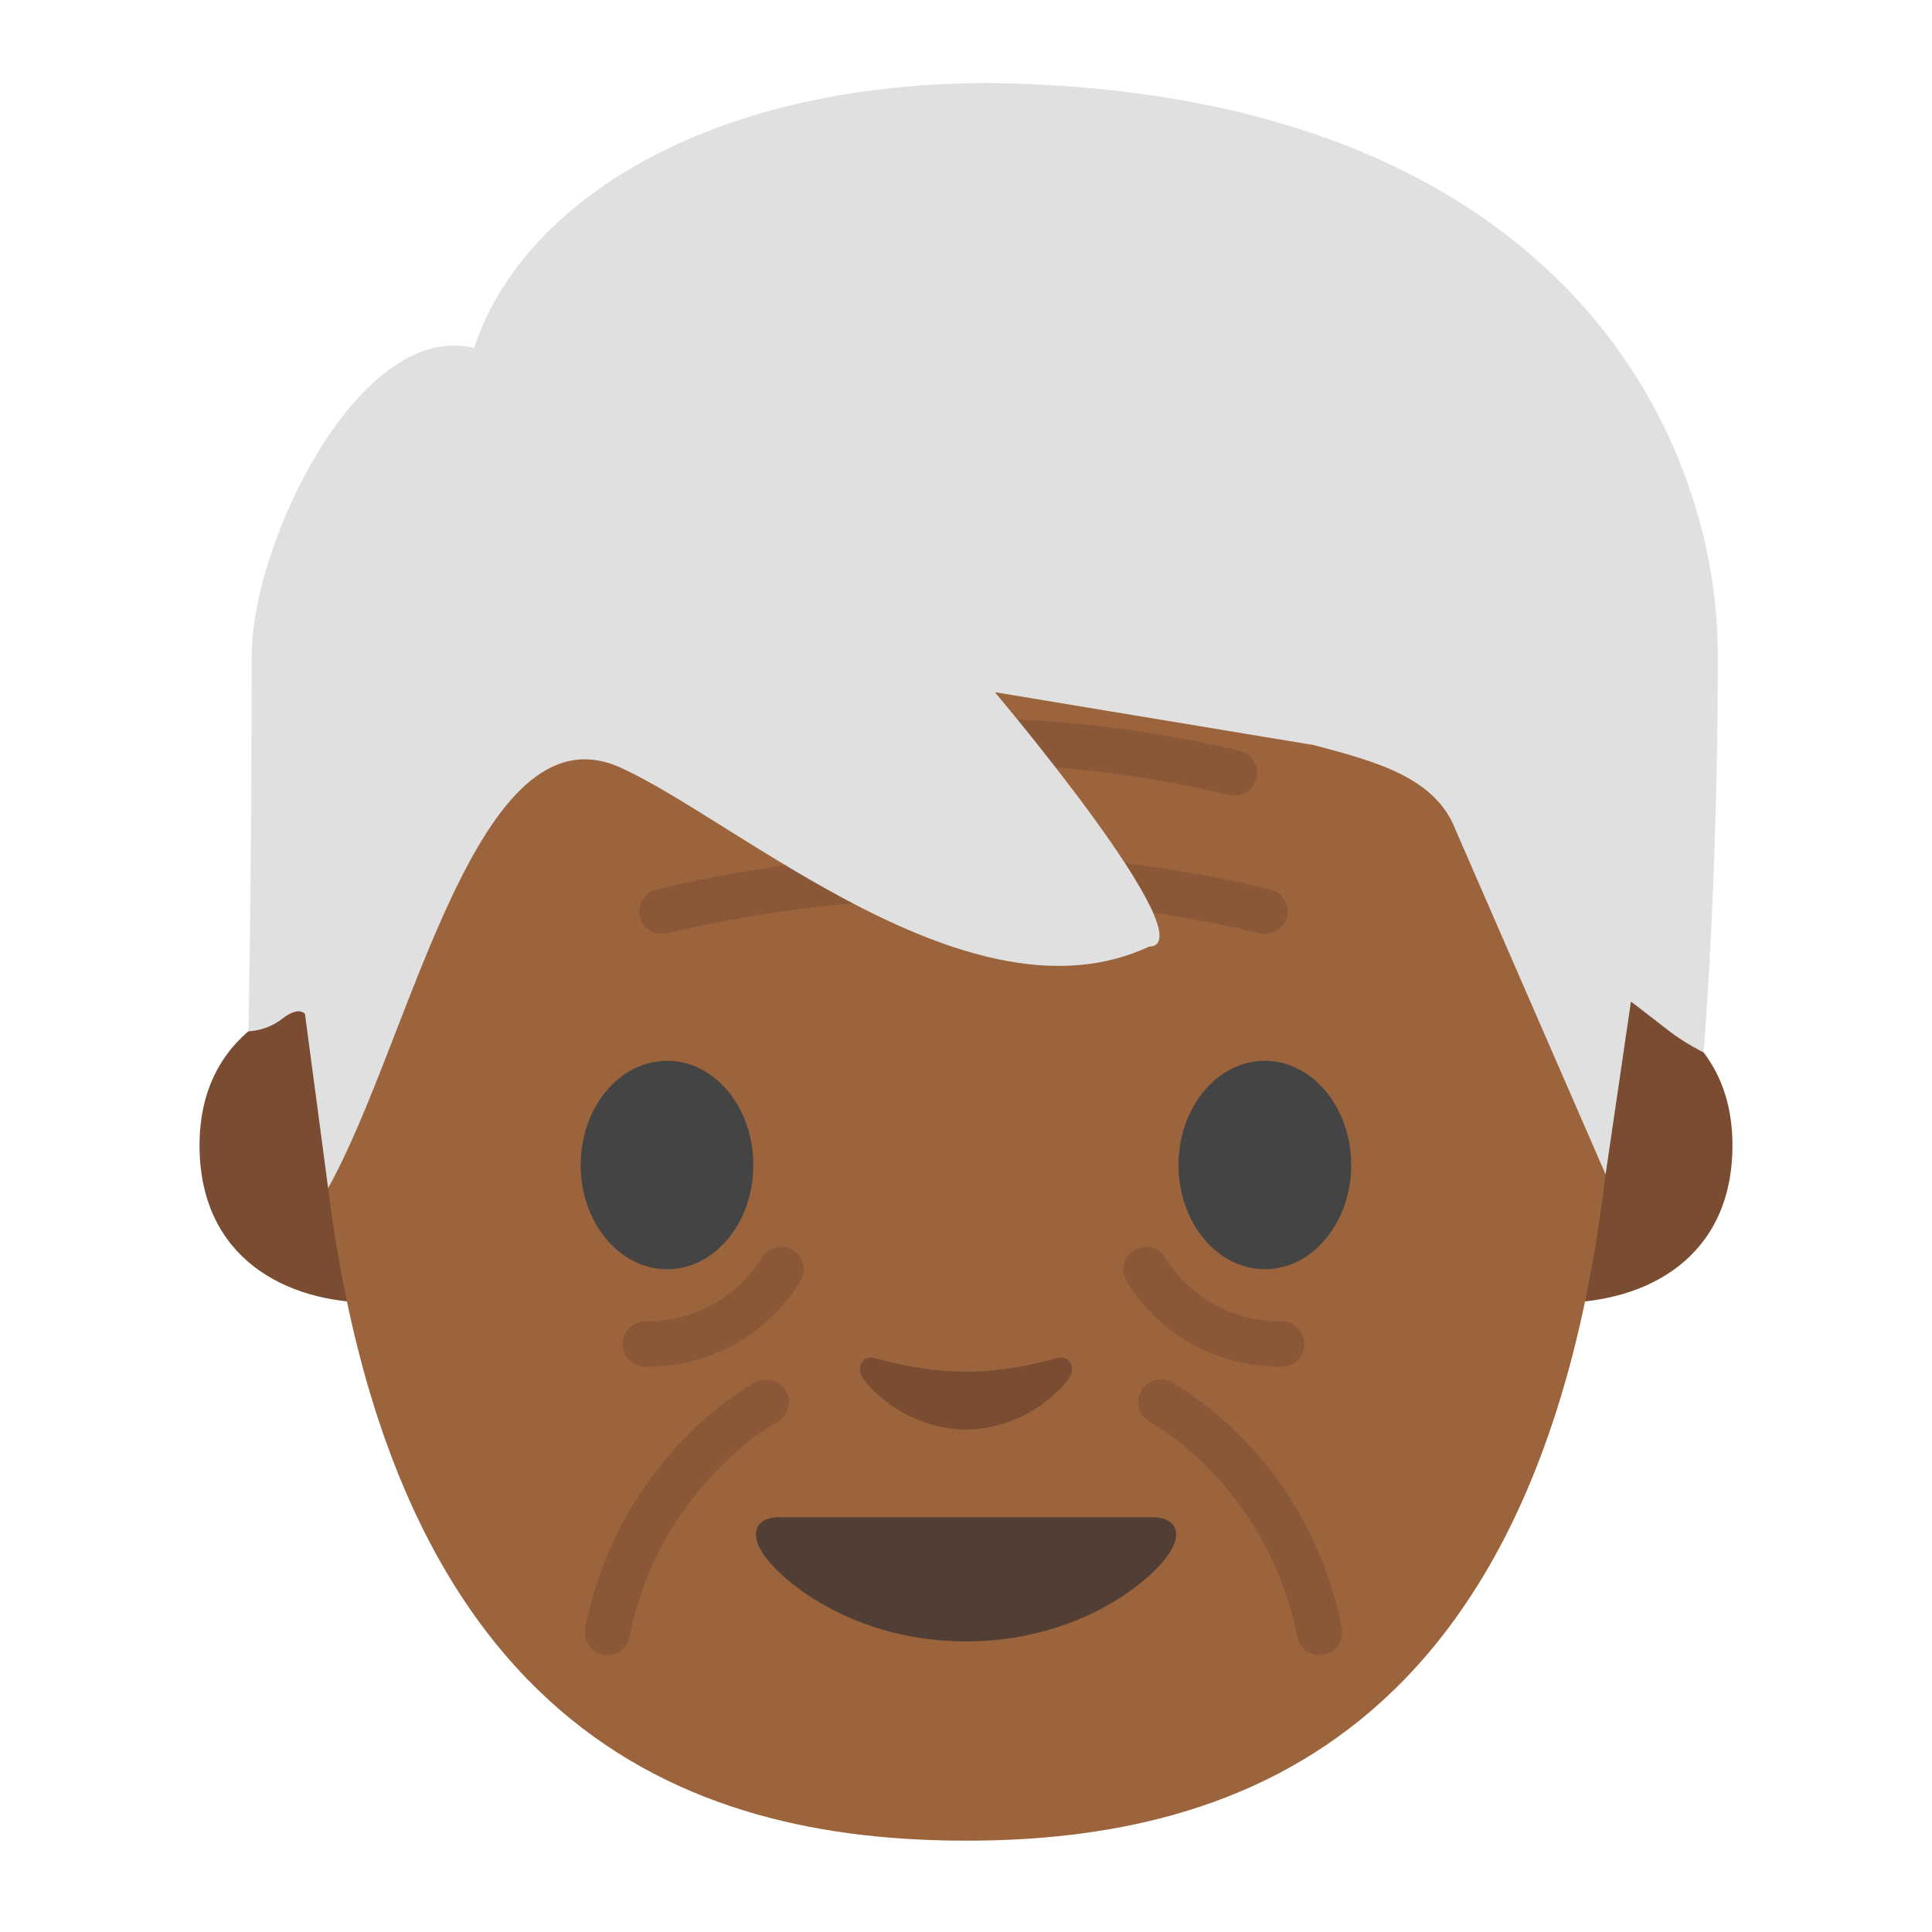 <?xml version="1.0" encoding="UTF-8" standalone="no"?>
<svg
   xmlns:dc="http://purl.org/dc/elements/1.1/"
   xmlns:cc="http://creativecommons.org/ns#"
   xmlns:rdf="http://www.w3.org/1999/02/22-rdf-syntax-ns#"
   xmlns:svg="http://www.w3.org/2000/svg"
   xmlns="http://www.w3.org/2000/svg"
   xmlns:sodipodi="http://sodipodi.sourceforge.net/DTD/sodipodi-0.dtd"
   xmlns:inkscape="http://www.inkscape.org/namespaces/inkscape"
   width="128"
   height="128"
   style="enable-background:new 0 0 128 128;"
   version="1.1"
   id="svg62"
   sodipodi:docname="emoji_u1f474.svg"
   inkscape:version="0.92+devel unknown">
  <defs
     id="defs66" />
  <sodipodi:namedview
     pagecolor="#ffffff"
     bordercolor="#666666"
     inkscape:document-rotation="0"
     borderopacity="1"
     objecttolerance="10"
     gridtolerance="10"
     guidetolerance="10"
     inkscape:pageopacity="0"
     inkscape:pageshadow="2"
     inkscape:window-width="1680"
     inkscape:window-height="986"
     id="namedview64"
     showgrid="false"
     inkscape:object-paths="false"
     inkscape:zoom="5.6568543"
     inkscape:cx="95.558953"
     inkscape:cy="58.197301"
     inkscape:window-x="0"
     inkscape:window-y="27"
     inkscape:window-maximized="1"
     inkscape:current-layer="svg62" />
  <g
     id="XMLID_547_"
     style="fill:#7a4c32;fill-opacity:1">
    <g
       id="XMLID_549_"
       style="fill:#7a4c32;fill-opacity:1">
      <path
         inkscape:connector-curvature="0"
         id="path2"
         style="fill:#7a4c32;fill-opacity:1"
         d="m 106.91,66.04 c 0,0 7.87,1.36 7.87,9.84 0,7.48 -5.74,10.43 -11.48,10.43 V 66.04 Z" />
    </g>
    <g
       id="XMLID_548_"
       style="fill:#7a4c32;fill-opacity:1">
      <path
         inkscape:connector-curvature="0"
         id="path5"
         style="fill:#7a4c32;fill-opacity:1"
         d="m 21.09,66.04 c 0,0 -7.87,1.36 -7.87,9.84 0,7.48 5.74,10.43 11.48,10.43 V 66.04 Z" />
    </g>
  </g>
  <path
     style="fill:#9b643c;fill-opacity:1"
     d="M 64 12.301 C 25.8 12.301 18.161 36.96 21.221 73.76 C 24.641 114.88 45.83 121.949 64 121.949 C 82.17 121.949 103.359 114.88 106.779 73.76 C 109.839 36.96 102.2 12.301 64 12.301 z "
     id="path15" />
  <g
     id="XMLID_546_">
    <path
       inkscape:connector-curvature="0"
       id="path19"
       style="fill:#444444"
       d="m 49.91,77.19 c 0,3.81 -2.55,6.9 -5.71,6.9 -3.16,0 -5.73,-3.09 -5.73,-6.9 0,-3.82 2.57,-6.91 5.73,-6.91 3.16,0 5.71,3.09 5.71,6.91" />
  </g>
  <g
     id="XMLID_545_">
    <path
       inkscape:connector-curvature="0"
       id="path22"
       style="fill:#444444"
       d="m 78.08,77.19 c 0,3.81 2.56,6.9 5.72,6.9 3.15,0 5.72,-3.09 5.72,-6.9 0,-3.82 -2.57,-6.91 -5.72,-6.91 -3.16,0 -5.72,3.09 -5.72,6.91" />
  </g>
  <g
     id="XMLID_541_">
    <path
       inkscape:connector-curvature="0"
       id="path25"
       style="fill:#513f35"
       d="m 76.38,100.52 c -1.73,0 -12.38,0 -12.38,0 0,0 -10.65,0 -12.38,0 -1.42,0 -2.03,0.95 -1.09,2.38 1.31,2 6.19,5.85 13.47,5.85 7.28,0 12.16,-3.85 13.47,-5.85 0.94,-1.43 0.33,-2.38 -1.09,-2.38 z" />
  </g>
  <g
     id="XMLID_536_"
     style="fill:#7a4c32;fill-opacity:1">
    <path
       inkscape:connector-curvature="0"
       id="path28"
       style="fill:#7a4c32;fill-opacity:1"
       d="m 69.98,89.99 c -2.11,0.6 -4.29,0.89 -5.98,0.89 -1.69,0 -3.87,-0.29 -5.98,-0.89 -0.9,-0.26 -1.25,0.6 -0.93,1.17 0.67,1.18 3.36,3.55 6.91,3.55 3.55,0 6.24,-2.37 6.91,-3.55 0.33,-0.57 -0.03,-1.42 -0.93,-1.17 z" />
  </g>
  <g
     id="g33"
     style="opacity:0.5;fill:#7a4c32;fill-opacity:1">
    <path
       inkscape:connector-curvature="0"
       id="path31"
       style="fill:#7a4c32;fill-opacity:1"
       d="m 81.79,52.71 c -0.12,0 -0.23,-0.01 -0.35,-0.04 -11.52,-2.77 -23.7,-2.76 -35.22,0 -0.81,0.19 -1.62,-0.3 -1.81,-1.11 -0.19,-0.81 0.3,-1.62 1.11,-1.81 11.98,-2.88 24.64,-2.88 36.62,0 0.8,0.19 1.3,1 1.11,1.81 -0.16,0.69 -0.78,1.15 -1.46,1.15 z" />
  </g>
  <g
     id="g37"
     style="opacity:0.5;fill:#7a4c32;fill-opacity:1">
    <path
       inkscape:connector-curvature="0"
       id="path35"
       style="fill:#7a4c32;fill-opacity:1"
       d="m 83.8,61.88 c -0.12,0 -0.23,-0.01 -0.35,-0.04 -12.83,-3.08 -26.4,-3.08 -39.24,0 -0.81,0.19 -1.62,-0.3 -1.81,-1.11 -0.19,-0.81 0.3,-1.62 1.11,-1.81 13.3,-3.19 27.35,-3.19 40.64,0 0.8,0.19 1.3,1 1.11,1.81 -0.16,0.69 -0.78,1.15 -1.46,1.15 z" />
  </g>
  <g
     id="g59"
     style="fill:#7a4c32;fill-opacity:1">
    <g
       id="g47"
       style="fill:#7a4c32;fill-opacity:1">
      <g
         id="g41"
         style="opacity:0.5;fill:#7a4c32;fill-opacity:1">
        <path
           inkscape:connector-curvature="0"
           id="path39"
           style="fill:#7a4c32;fill-opacity:1"
           d="m 40.25,109.65 c -0.1,0 -0.2,-0.01 -0.3,-0.03 -0.81,-0.16 -1.34,-0.95 -1.18,-1.76 2.28,-11.4 10.92,-16.09 11.29,-16.29 0.73,-0.39 1.64,-0.11 2.03,0.62 0.39,0.73 0.11,1.64 -0.62,2.03 -0.09,0.05 -7.77,4.28 -9.76,14.22 -0.13,0.71 -0.76,1.21 -1.46,1.21 z" />
      </g>
      <g
         id="g45"
         style="opacity:0.5;fill:#7a4c32;fill-opacity:1">
        <path
           inkscape:connector-curvature="0"
           id="path43"
           style="fill:#7a4c32;fill-opacity:1"
           d="m 42.75,90.55 c -0.83,0 -1.5,-0.67 -1.5,-1.5 0,-0.83 0.67,-1.5 1.5,-1.5 5.38,0 7.66,-4.12 7.68,-4.16 0.39,-0.73 1.3,-1 2.03,-0.61 0.73,0.39 1,1.3 0.61,2.03 -0.13,0.23 -3.18,5.74 -10.32,5.74 z" />
      </g>
    </g>
    <g
       id="g57"
       style="fill:#7a4c32;fill-opacity:1">
      <g
         id="g51"
         style="opacity:0.5;fill:#7a4c32;fill-opacity:1">
        <path
           inkscape:connector-curvature="0"
           id="path49"
           style="fill:#7a4c32;fill-opacity:1"
           d="m 87.42,109.65 c -0.7,0 -1.33,-0.49 -1.47,-1.21 -2,-10.02 -9.67,-14.18 -9.75,-14.22 -0.73,-0.39 -1.01,-1.3 -0.62,-2.03 0.39,-0.73 1.3,-1.01 2.03,-0.62 0.37,0.19 9.01,4.89 11.29,16.29 0.16,0.81 -0.36,1.6 -1.18,1.76 -0.11,0.02 -0.21,0.03 -0.3,0.03 z" />
      </g>
      <g
         id="g55"
         style="opacity:0.5;fill:#7a4c32;fill-opacity:1">
        <path
           inkscape:connector-curvature="0"
           id="path53"
           style="fill:#7a4c32;fill-opacity:1"
           d="m 84.92,90.55 c -7.15,0 -10.19,-5.5 -10.32,-5.74 -0.39,-0.73 -0.12,-1.64 0.61,-2.03 0.73,-0.39 1.64,-0.12 2.03,0.6 0.11,0.19 2.39,4.17 7.68,4.17 0.83,0 1.5,0.67 1.5,1.5 0,0.83 -0.67,1.5 -1.5,1.5 z" />
      </g>
    </g>
  </g>
  <path
     inkscape:connector-curvature="0"
     style="fill:#e0e0e0;fill-opacity:1"
     d="m 66.191,5.512 c -0.633,-0.029 -1.266,-0.015 -1.9,0 -18.295,0.355 -29.893,8.357 -32.88,17.547 -7.52,-1.904 -14.74,12.808 -14.74,20.443 0,14.84 -0.211,24.821 -0.211,24.821 0,0 1.159,0.012 2.239,-0.828 1.15,-0.89 1.508,-0.305 1.508,-0.305 l 1.532,11.522 c 5.508,-9.849 9.817,-32.19 19.38,-27.853 7.806,3.54 23.241,17.351 34.999,11.861 3.975,-0.091 -10.208,-16.862 -10.208,-16.862 0,0 13.483,2.243 21.145,3.508 3.856,1.039 8.009,2.051 9.368,5.589 l 9.952,22.853 1.68,-11.454 c 0,0 1.376,1.052 2.516,1.942 1.08,0.84 2.301,1.43 2.301,1.43 0,0 0.941,-11.394 0.941,-26.234 0.01,-15.26 -11.02,-37.27 -47.62,-37.98 z"
     id="XMLID_35_"
     sodipodi:nodetypes="cccsccccsccccccccccc" />
</svg>
